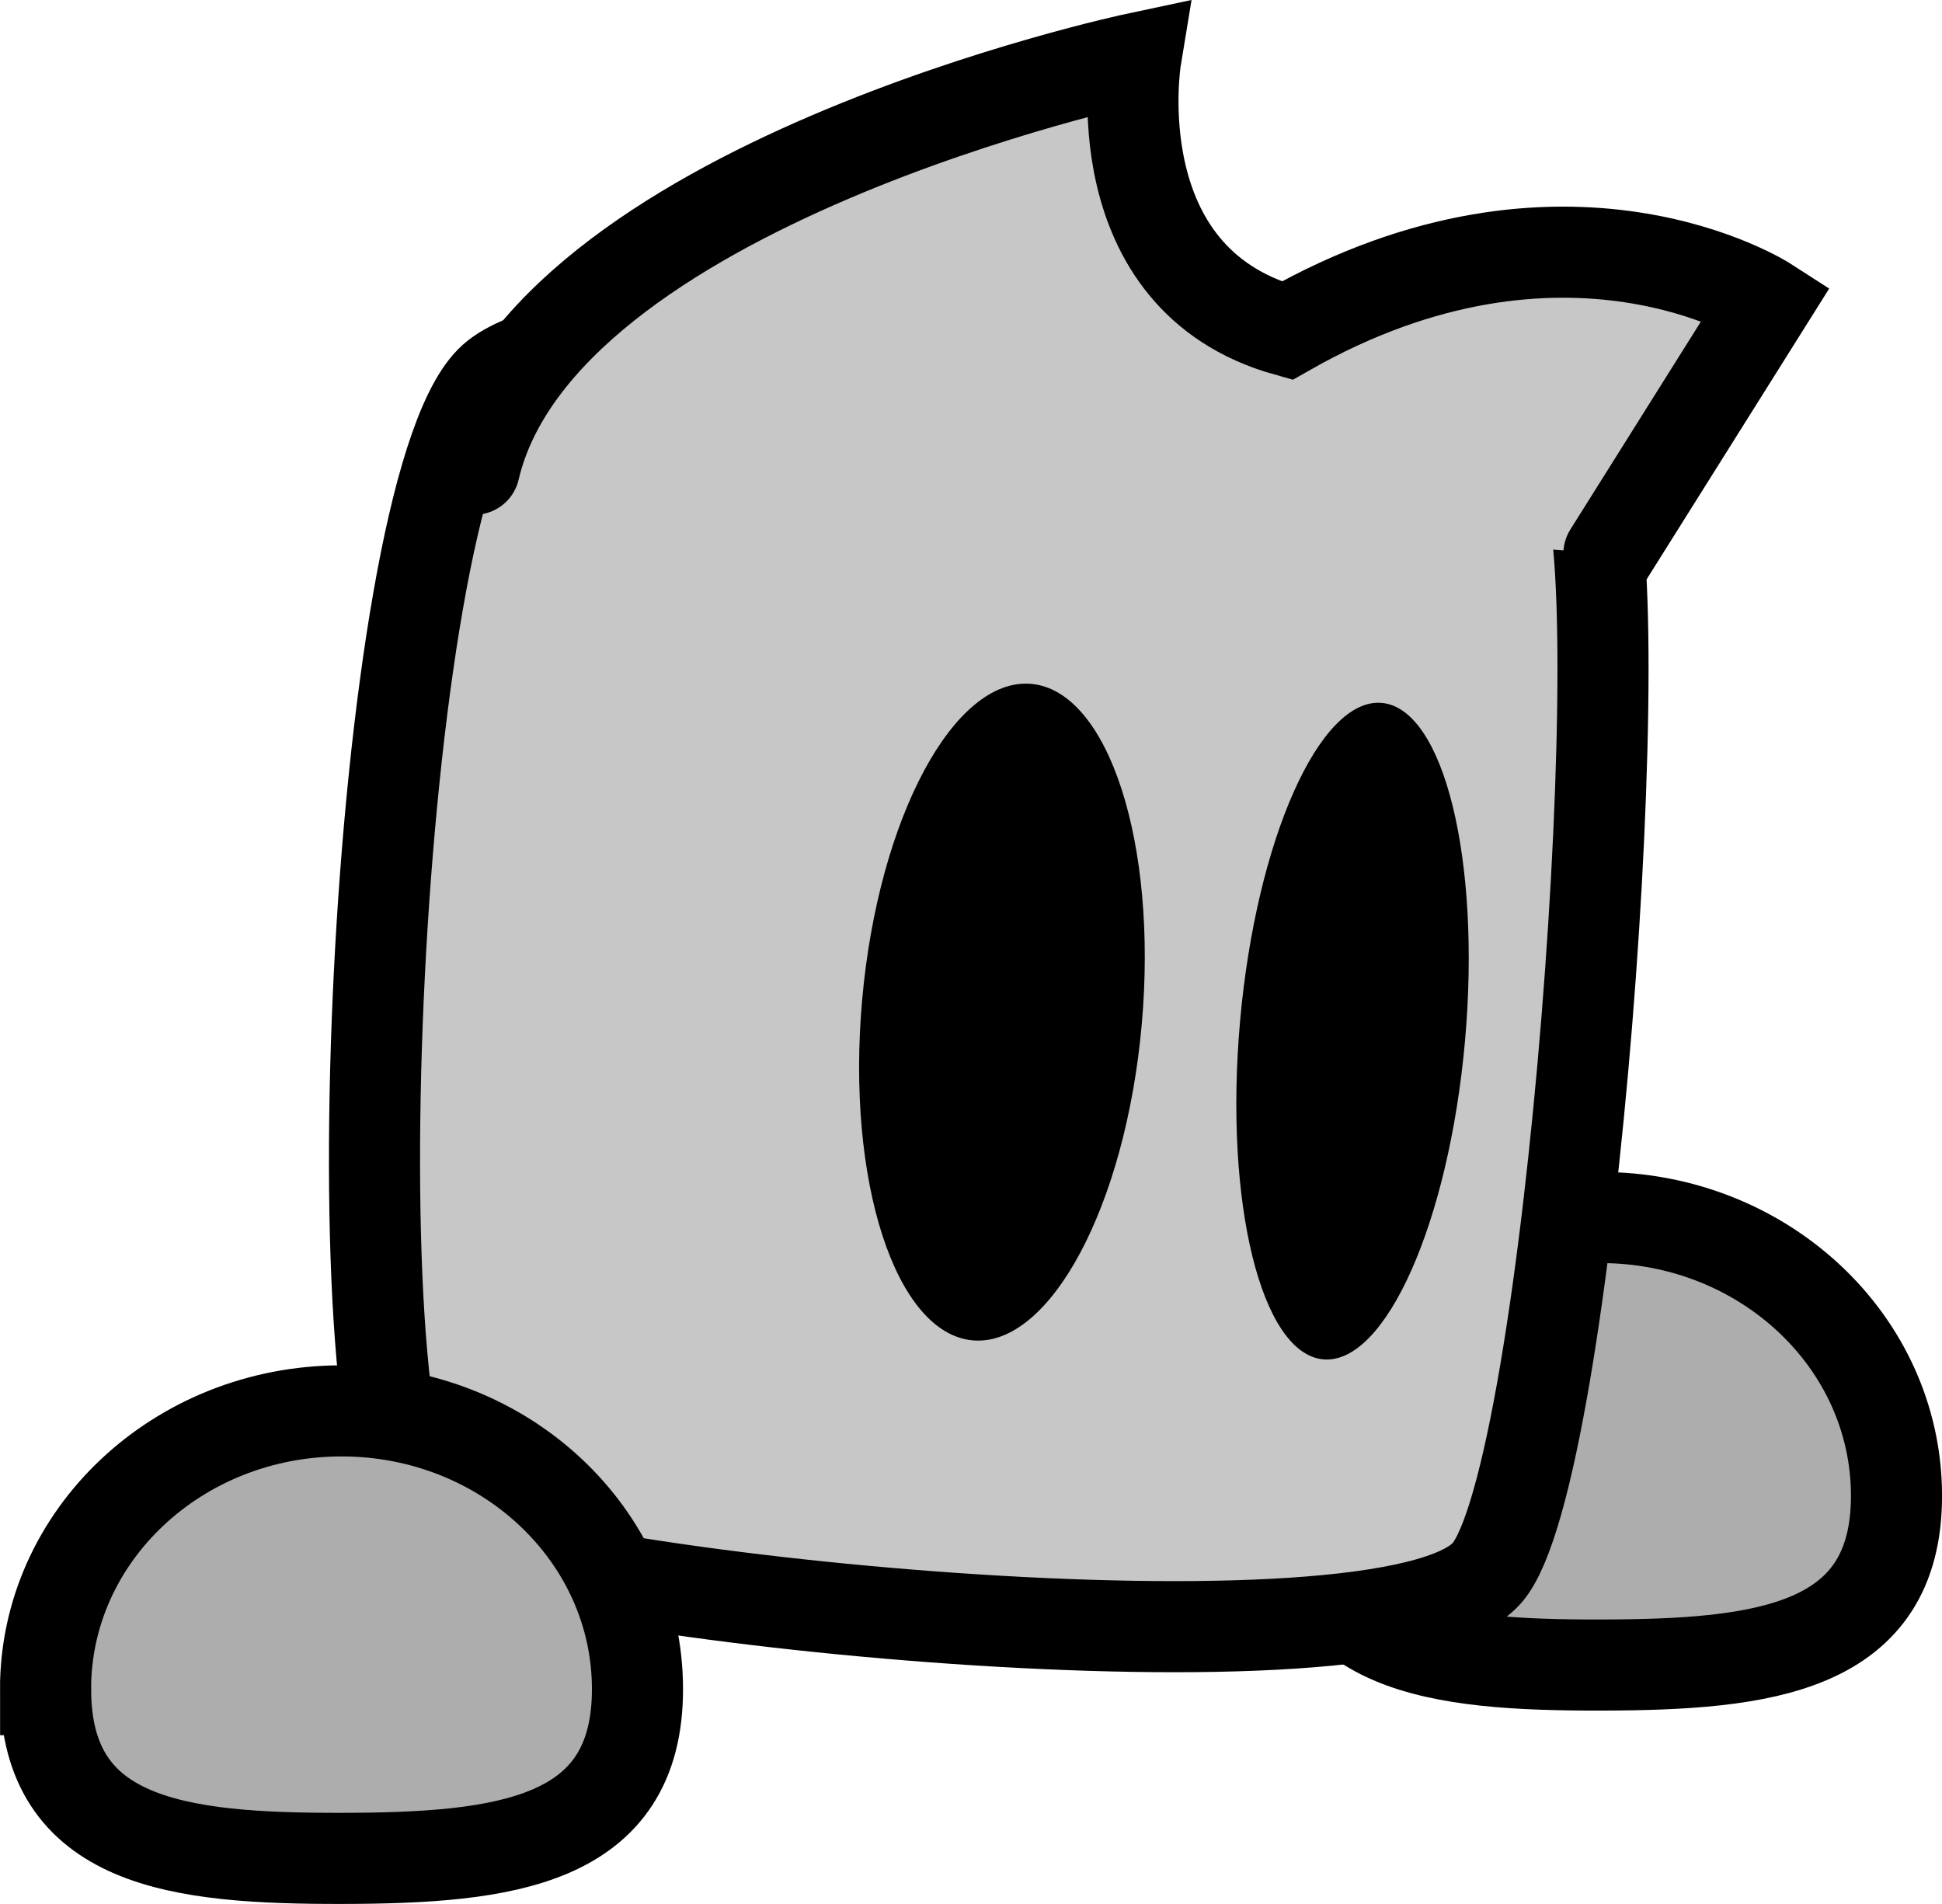 <svg version="1.1" xmlns="http://www.w3.org/2000/svg" xmlns:xlink="http://www.w3.org/1999/xlink" width="42.637" height="41.801" viewBox="0,0,42.637,41.801"><g transform="translate(-299.4,-159.218)"><g data-paper-data="{&quot;isPaintingLayer&quot;:true}" fill-rule="nonzero" stroke-linejoin="miter" stroke-miterlimit="10" stroke-dasharray="" stroke-dashoffset="0" style="mix-blend-mode: normal"><path d="M328.042,192.069c-0.007,-3.374 2.897,-6.114 6.486,-6.121c3.589,-0.006 6.503,2.724 6.51,6.098c0.007,3.374 -2.902,3.721 -6.49,3.727c-3.589,0.006 -6.499,-0.33 -6.505,-3.704z" fill="#adadad" stroke="#000000" stroke-width="2" stroke-linecap="butt"/><path d="M308.792,192.806c-2.124,-1.512 -1.17,-22.621 1.374,-25.215c2.42,-2.468 22.393,-0.497 24.021,2.14c1.142,1.85 -0.292,21.907 -2.14,24.021c-2.169,2.48 -21.225,0.498 -23.255,-0.946z" fill="#c7c7c7" stroke="#000000" stroke-width="2" stroke-linecap="butt"/><g fill="#000000" stroke="none" stroke-width="0" stroke-linecap="butt"><path d="M324.467,181.712c-0.355,3.98 -2.016,7.084 -3.711,6.933c-1.695,-0.151 -2.782,-3.5 -2.427,-7.48c0.355,-3.98 2.016,-7.084 3.711,-6.933c1.695,0.151 2.782,3.5 2.427,7.48z"/><path d="M331.564,182.076c-0.355,3.98 -1.747,7.108 -3.111,6.986c-1.363,-0.121 -2.181,-3.446 -1.827,-7.426c0.355,-3.98 1.747,-7.108 3.111,-6.986c1.363,0.121 2.181,3.446 1.827,7.426z"/></g><path d="M300.4,196.314c-0.007,-3.374 2.897,-6.114 6.486,-6.121c3.589,-0.006 6.503,2.724 6.51,6.098c0.007,3.374 -2.902,3.721 -6.49,3.727c-3.589,0.006 -6.499,-0.33 -6.505,-3.704z" fill="#adadad" stroke="#000000" stroke-width="2" stroke-linecap="butt"/><path d="" fill="#adadad" stroke="none" stroke-width="0.5" stroke-linecap="butt"/><path d="M309.813,169.52c1.464,-6.246 14.523,-9.02 14.523,-9.02c0,0 -0.795,4.825 3.318,5.979c6.108,-3.477 10.534,-0.621 10.534,-0.621l-3.464,5.517" fill="#c7c7c7" stroke="#000000" stroke-width="2" stroke-linecap="round"/></g></g></svg>